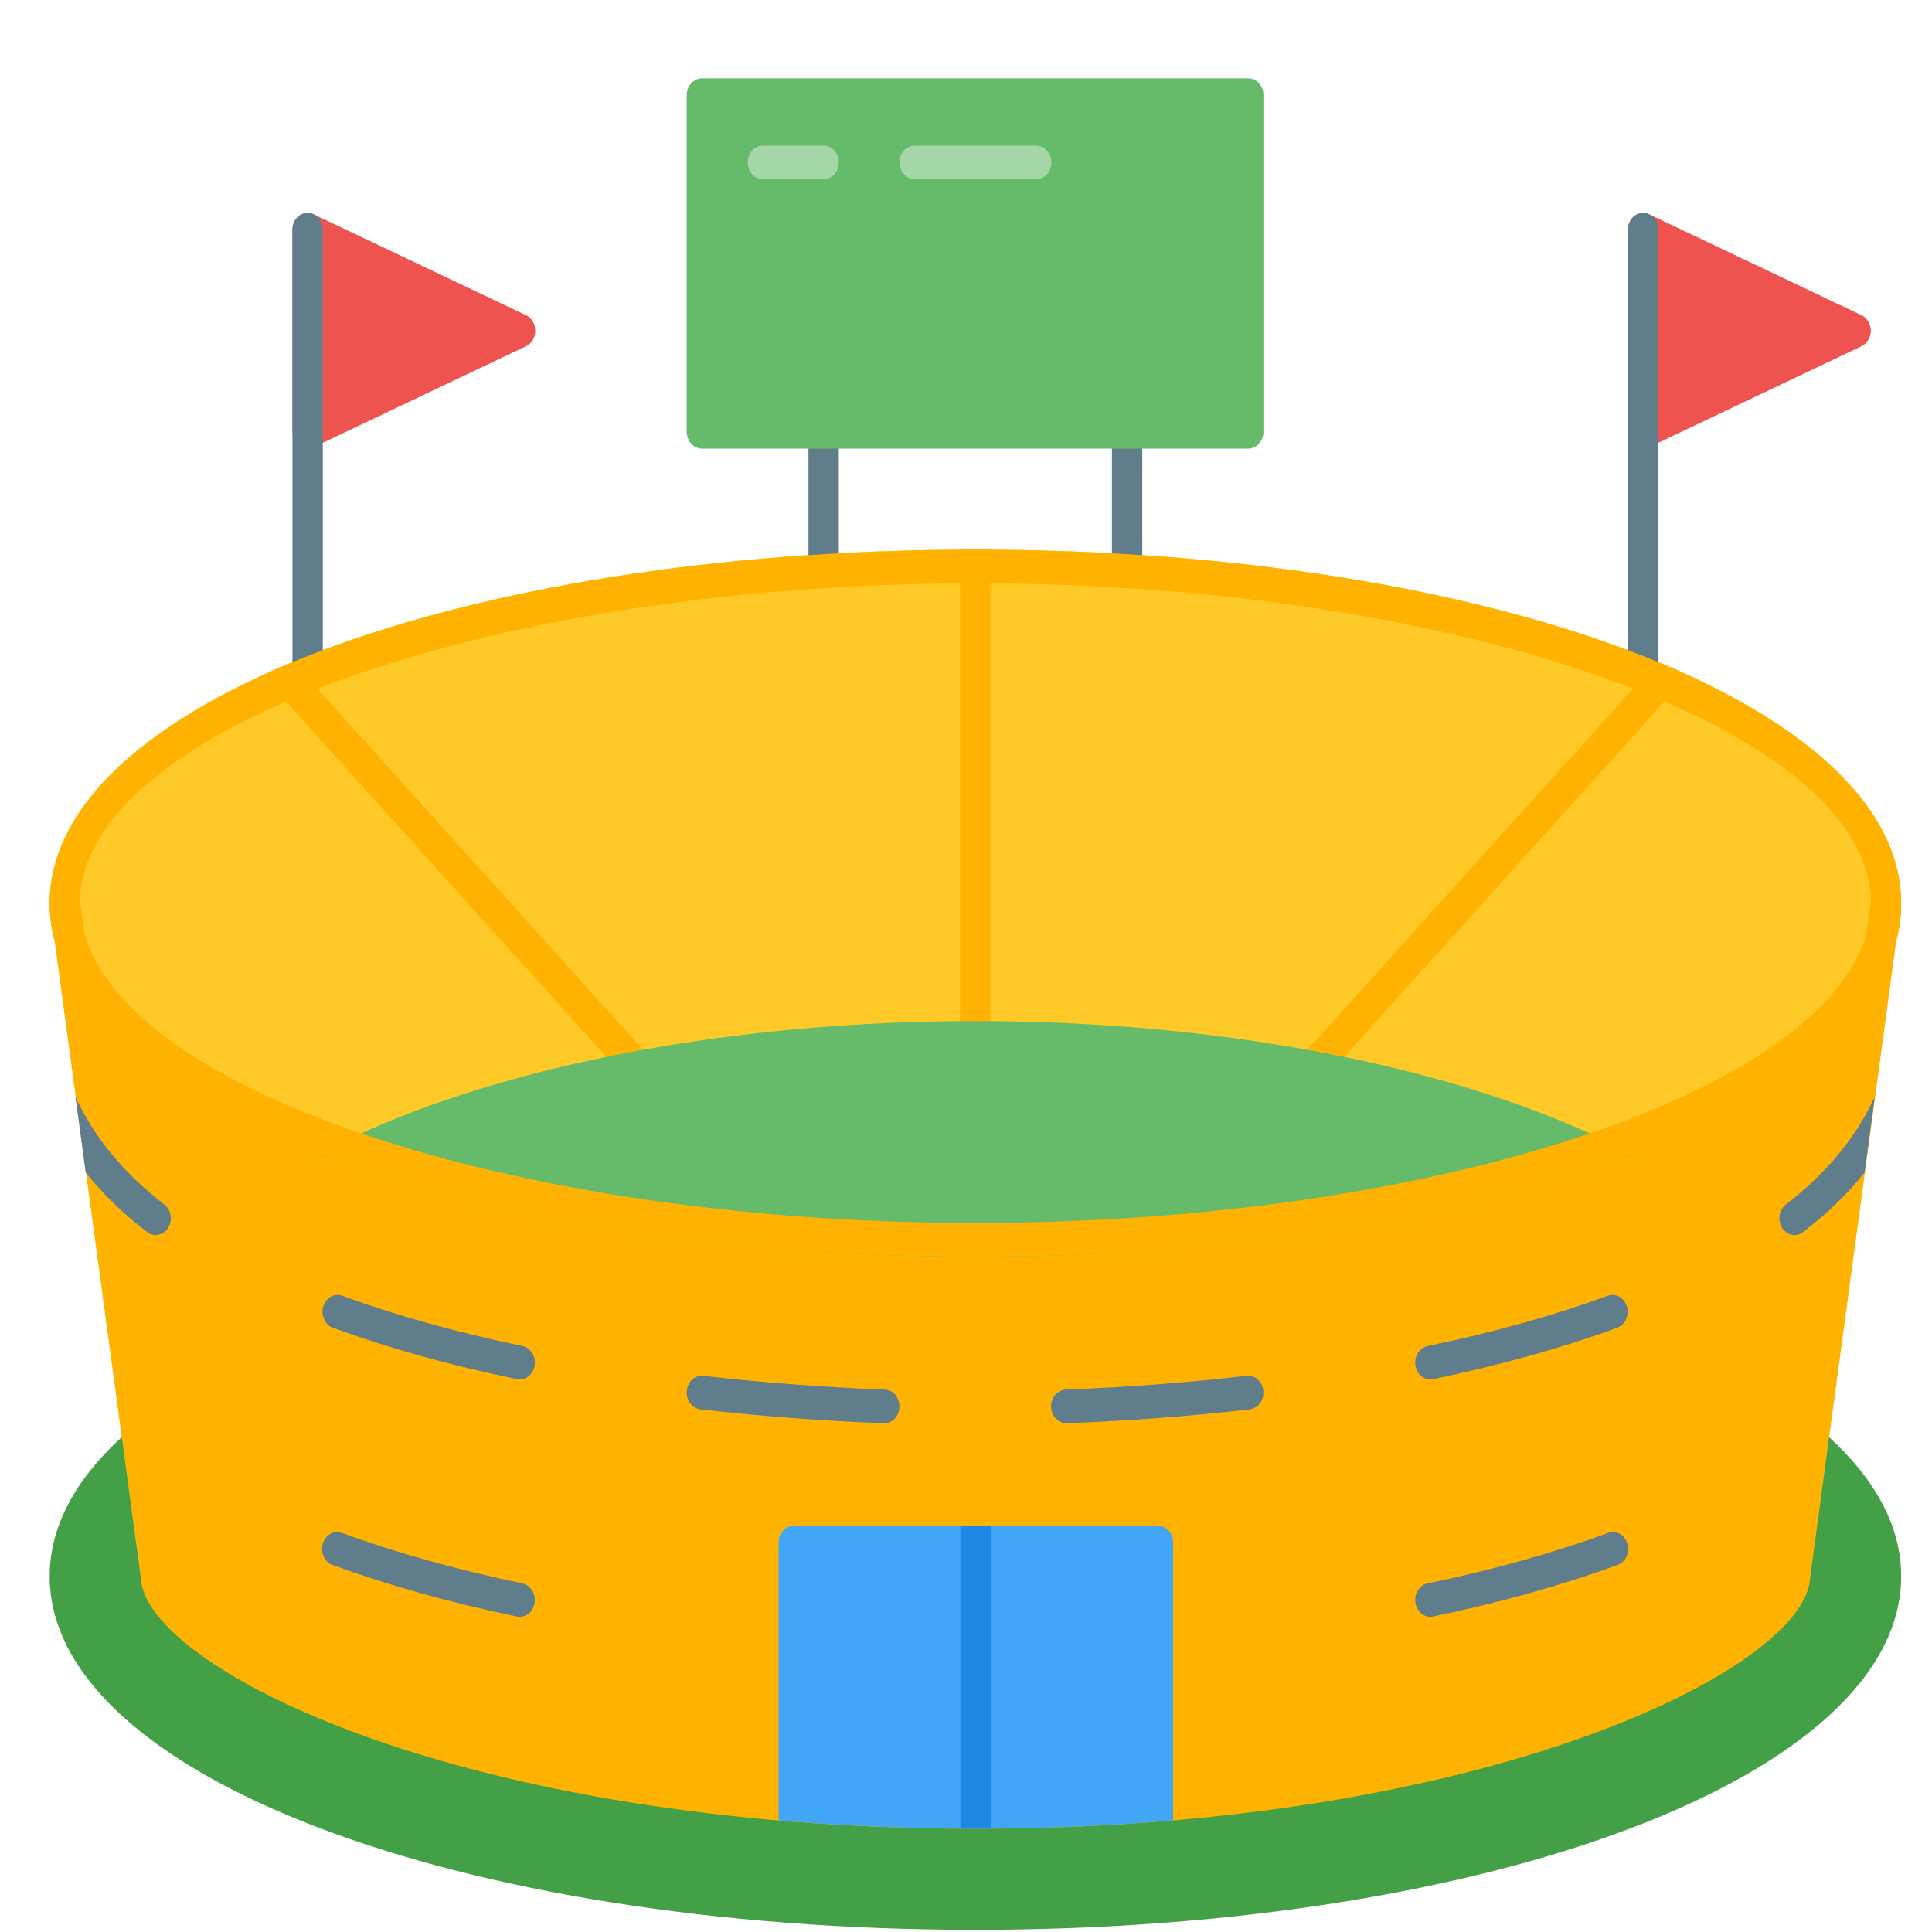 <svg width="24" height="24" viewBox="0 0 24 24" fill="none" xmlns="http://www.w3.org/2000/svg">
<path d="M23.125 3.916L20.486 2.662C20.457 2.648 20.426 2.643 20.395 2.646C20.364 2.649 20.334 2.66 20.308 2.679C20.282 2.698 20.26 2.724 20.246 2.755C20.231 2.785 20.223 2.819 20.223 2.854V5.363C20.223 5.397 20.231 5.432 20.246 5.462C20.26 5.492 20.282 5.518 20.308 5.537C20.334 5.556 20.364 5.568 20.395 5.571C20.426 5.574 20.457 5.569 20.486 5.555L23.125 4.301C23.159 4.284 23.188 4.258 23.208 4.224C23.229 4.189 23.24 4.149 23.24 4.108C23.24 4.067 23.229 4.027 23.208 3.993C23.188 3.959 23.159 3.932 23.125 3.916ZM6.535 3.916L3.896 2.662C3.837 2.634 3.77 2.64 3.718 2.679C3.665 2.718 3.633 2.784 3.633 2.854V5.363C3.633 5.397 3.641 5.432 3.655 5.462C3.67 5.492 3.692 5.518 3.718 5.537C3.744 5.556 3.774 5.568 3.805 5.571C3.836 5.574 3.867 5.569 3.896 5.555L6.535 4.301C6.569 4.284 6.598 4.258 6.618 4.224C6.639 4.189 6.649 4.149 6.649 4.108C6.649 4.067 6.639 4.027 6.618 3.993C6.598 3.959 6.569 3.932 6.535 3.916Z" fill="#EF5350"/>
<path d="M12.117 15.191C5.669 15.191 0.617 17.12 0.617 19.582C0.617 22.044 5.669 23.973 12.117 23.973C18.566 23.973 23.617 22.044 23.617 19.582C23.617 17.12 18.566 15.191 12.117 15.191Z" fill="#43A047"/>
<path d="M12.117 6.828C5.669 6.828 0.617 8.757 0.617 11.219C0.617 13.681 5.669 15.61 12.117 15.61C18.566 15.61 23.617 13.681 23.617 11.219C23.617 8.757 18.566 6.828 12.117 6.828Z" fill="#FFCA28"/>
<path d="M23.443 11.008C23.395 11.004 23.348 11.02 23.311 11.053C23.274 11.086 23.249 11.134 23.242 11.186L23.187 11.594C22.618 13.612 17.763 15.19 12.117 15.19C6.471 15.19 1.617 13.611 1.047 11.594L0.992 11.186C0.985 11.134 0.961 11.086 0.923 11.053C0.886 11.021 0.839 11.005 0.792 11.008C0.744 11.012 0.7 11.036 0.668 11.075C0.635 11.113 0.617 11.164 0.617 11.217C0.617 11.373 0.638 11.531 0.678 11.686L1.749 19.599C1.791 20.708 5.72 22.717 12.117 22.717C18.514 22.717 22.443 20.708 22.486 19.599L23.556 11.686C23.597 11.531 23.617 11.373 23.617 11.217C23.617 11.164 23.599 11.113 23.567 11.075C23.534 11.036 23.49 11.012 23.443 11.008Z" fill="#FFB300"/>
<path d="M12.303 6.83V13.624C12.303 13.739 12.218 13.833 12.115 13.833C12.011 13.833 11.926 13.739 11.926 13.624V6.83C11.988 6.828 12.053 6.828 12.115 6.828C12.177 6.828 12.241 6.828 12.303 6.83ZM20.972 8.388L15.774 14.153C15.736 14.192 15.689 14.213 15.64 14.213C15.591 14.213 15.544 14.192 15.506 14.153C15.433 14.071 15.433 13.937 15.506 13.856L20.587 8.221C20.719 8.275 20.847 8.329 20.972 8.388ZM8.723 14.153C8.685 14.192 8.638 14.213 8.589 14.213C8.54 14.213 8.493 14.192 8.455 14.153L3.258 8.388C3.382 8.329 3.51 8.275 3.642 8.221L8.723 13.856C8.797 13.937 8.797 14.071 8.723 14.153Z" fill="#FFB300"/>
<path d="M3.821 8.499C3.771 8.499 3.723 8.477 3.688 8.438C3.653 8.399 3.633 8.345 3.633 8.29V2.854C3.633 2.798 3.653 2.745 3.688 2.706C3.723 2.667 3.771 2.645 3.821 2.645C3.871 2.645 3.919 2.667 3.955 2.706C3.99 2.745 4.01 2.798 4.01 2.854V8.29C4.01 8.345 3.99 8.399 3.955 8.438C3.919 8.477 3.871 8.499 3.821 8.499ZM20.412 8.499C20.361 8.499 20.314 8.477 20.278 8.438C20.243 8.399 20.223 8.345 20.223 8.29V2.854C20.223 2.798 20.243 2.745 20.278 2.706C20.314 2.667 20.361 2.645 20.412 2.645C20.462 2.645 20.509 2.667 20.545 2.706C20.58 2.745 20.6 2.798 20.6 2.854V8.29C20.6 8.345 20.58 8.399 20.545 8.438C20.509 8.477 20.462 8.499 20.412 8.499ZM10.231 7.303C10.181 7.303 10.133 7.281 10.098 7.242C10.062 7.203 10.043 7.149 10.043 7.094V5.363C10.043 5.307 10.062 5.254 10.098 5.215C10.133 5.176 10.181 5.154 10.231 5.154C10.281 5.154 10.329 5.176 10.364 5.215C10.4 5.254 10.42 5.307 10.42 5.363V7.094C10.42 7.149 10.4 7.203 10.364 7.242C10.329 7.281 10.281 7.303 10.231 7.303ZM14.002 7.303C13.952 7.303 13.904 7.281 13.868 7.242C13.833 7.203 13.813 7.149 13.813 7.094V5.363C13.813 5.307 13.833 5.254 13.868 5.215C13.904 5.176 13.952 5.154 14.002 5.154C14.052 5.154 14.1 5.176 14.135 5.215C14.17 5.254 14.19 5.307 14.19 5.363V7.094C14.19 7.149 14.17 7.203 14.135 7.242C14.1 7.281 14.052 7.303 14.002 7.303Z" fill="#607D8B"/>
<path d="M19.821 14.113C17.863 13.205 15.056 12.684 12.116 12.684C9.177 12.684 6.369 13.205 4.412 14.113L3.93 14.337L4.43 14.506C6.539 15.219 9.269 15.611 12.116 15.611C14.964 15.611 17.694 15.219 19.803 14.506L20.303 14.337L19.821 14.113Z" fill="#66BB6A"/>
<path d="M12.117 15.61C5.669 15.61 0.617 13.681 0.617 11.219C0.617 8.757 5.669 6.828 12.117 6.828C18.566 6.828 23.617 8.757 23.617 11.219C23.617 13.681 18.566 15.61 12.117 15.61ZM12.117 7.246C6.088 7.246 0.994 9.066 0.994 11.219C0.994 13.373 6.088 15.192 12.117 15.192C18.146 15.192 23.24 13.373 23.24 11.219C23.24 9.066 18.146 7.246 12.117 7.246Z" fill="#FFB300"/>
<path d="M10.982 17.68H10.975C10.204 17.65 9.438 17.592 8.7 17.507C8.65 17.501 8.604 17.474 8.573 17.431C8.541 17.388 8.527 17.333 8.532 17.278C8.534 17.25 8.541 17.224 8.553 17.199C8.565 17.175 8.581 17.154 8.6 17.136C8.619 17.119 8.641 17.106 8.665 17.098C8.689 17.09 8.714 17.088 8.739 17.091C9.469 17.175 10.226 17.233 10.988 17.262C11.038 17.263 11.085 17.285 11.12 17.325C11.155 17.365 11.174 17.419 11.173 17.474C11.172 17.53 11.152 17.583 11.116 17.621C11.08 17.66 11.031 17.681 10.982 17.68ZM17.768 17.136C17.721 17.136 17.676 17.116 17.641 17.081C17.607 17.046 17.585 16.998 17.581 16.946C17.576 16.894 17.59 16.842 17.618 16.801C17.646 16.759 17.688 16.731 17.734 16.721C18.549 16.552 19.301 16.342 19.971 16.097C19.995 16.088 20.02 16.084 20.045 16.087C20.069 16.088 20.093 16.096 20.116 16.108C20.138 16.12 20.157 16.138 20.174 16.159C20.19 16.179 20.202 16.204 20.21 16.23C20.218 16.256 20.221 16.283 20.219 16.311C20.217 16.338 20.21 16.365 20.199 16.389C20.188 16.414 20.172 16.436 20.154 16.454C20.135 16.472 20.113 16.485 20.09 16.494C19.403 16.745 18.634 16.96 17.803 17.132C17.792 17.135 17.78 17.136 17.768 17.136ZM13.244 17.68C13.195 17.679 13.148 17.657 13.113 17.619C13.078 17.581 13.058 17.529 13.057 17.474C13.056 17.42 13.075 17.367 13.108 17.327C13.142 17.288 13.188 17.264 13.237 17.262C14 17.233 14.757 17.175 15.486 17.091C15.511 17.088 15.536 17.091 15.56 17.098C15.584 17.106 15.606 17.119 15.625 17.136C15.644 17.154 15.66 17.175 15.672 17.199C15.684 17.223 15.691 17.25 15.694 17.277C15.699 17.332 15.684 17.388 15.652 17.431C15.621 17.474 15.575 17.501 15.526 17.507C14.787 17.593 14.021 17.651 13.25 17.679L13.244 17.68ZM6.457 17.136C6.445 17.136 6.434 17.135 6.422 17.132C5.591 16.96 4.822 16.745 4.135 16.494C4.088 16.477 4.049 16.439 4.026 16.389C4.004 16.34 4 16.282 4.016 16.23C4.023 16.204 4.035 16.179 4.052 16.159C4.068 16.138 4.087 16.121 4.11 16.108C4.132 16.096 4.156 16.088 4.181 16.087C4.205 16.085 4.23 16.088 4.254 16.097C4.924 16.342 5.677 16.552 6.492 16.721C6.538 16.731 6.579 16.76 6.607 16.801C6.635 16.843 6.648 16.894 6.644 16.946C6.64 16.998 6.618 17.046 6.584 17.081C6.549 17.116 6.504 17.136 6.457 17.136ZM17.768 20.084C17.721 20.084 17.676 20.065 17.641 20.029C17.607 19.994 17.585 19.946 17.581 19.894C17.576 19.842 17.59 19.791 17.618 19.749C17.646 19.707 17.688 19.679 17.734 19.67C18.549 19.5 19.301 19.29 19.971 19.045C19.995 19.035 20.02 19.031 20.046 19.032C20.071 19.034 20.096 19.041 20.119 19.053C20.141 19.065 20.162 19.082 20.178 19.103C20.195 19.124 20.208 19.149 20.216 19.176C20.224 19.202 20.227 19.23 20.224 19.258C20.222 19.286 20.215 19.314 20.203 19.338C20.192 19.363 20.176 19.385 20.156 19.403C20.137 19.421 20.114 19.434 20.09 19.442C19.403 19.693 18.634 19.908 17.803 20.081C17.792 20.083 17.78 20.084 17.768 20.084ZM6.457 20.084C6.445 20.084 6.434 20.083 6.422 20.081C5.591 19.908 4.822 19.693 4.135 19.442C4.111 19.434 4.089 19.421 4.069 19.403C4.049 19.385 4.033 19.363 4.022 19.338C4.01 19.314 4.003 19.286 4.001 19.258C3.999 19.23 4.002 19.202 4.01 19.176C4.017 19.149 4.03 19.124 4.047 19.103C4.063 19.082 4.084 19.065 4.107 19.053C4.129 19.041 4.154 19.034 4.179 19.032C4.205 19.031 4.23 19.035 4.254 19.045C4.924 19.29 5.677 19.5 6.492 19.67C6.537 19.68 6.578 19.708 6.606 19.75C6.634 19.791 6.647 19.843 6.643 19.894C6.639 19.946 6.617 19.994 6.583 20.029C6.549 20.064 6.504 20.084 6.457 20.084Z" fill="#607D8B"/>
<path d="M14.573 19.162V22.614C13.861 22.675 13.105 22.71 12.311 22.715C12.249 22.717 12.187 22.717 12.123 22.717C12.059 22.717 11.996 22.717 11.934 22.715C11.14 22.71 10.384 22.675 9.672 22.614V19.162C9.672 19.047 9.757 18.953 9.86 18.953H14.385C14.489 18.953 14.573 19.047 14.573 19.162Z" fill="#42A5F5"/>
<path d="M12.307 18.953V22.715C12.245 22.717 12.182 22.717 12.118 22.717C12.054 22.717 11.992 22.717 11.93 22.715V18.953H12.307Z" fill="#1E88E5"/>
<path d="M2.089 15.252C2.052 15.31 1.993 15.342 1.933 15.342C1.895 15.342 1.859 15.329 1.827 15.304C1.533 15.08 1.277 14.832 1.064 14.564L0.938 13.625C1.167 14.127 1.545 14.583 2.038 14.959C2.125 15.026 2.148 15.155 2.089 15.252ZM23.289 13.625L23.163 14.564C22.95 14.832 22.693 15.08 22.399 15.304C22.367 15.329 22.331 15.342 22.294 15.342C22.233 15.342 22.175 15.31 22.137 15.252C22.079 15.155 22.101 15.026 22.188 14.959C22.682 14.583 23.059 14.127 23.289 13.625Z" fill="#607D8B"/>
<path d="M15.507 0.973H8.72C8.67 0.973 8.622 0.995 8.586 1.034C8.551 1.073 8.531 1.126 8.531 1.182V5.364C8.531 5.419 8.551 5.472 8.586 5.511C8.622 5.551 8.67 5.573 8.72 5.573H15.507C15.557 5.573 15.605 5.551 15.64 5.511C15.675 5.472 15.695 5.419 15.695 5.364V1.182C15.695 1.126 15.675 1.073 15.64 1.034C15.605 0.995 15.557 0.973 15.507 0.973Z" fill="#66BB6A"/>
<path d="M10.232 2.227H9.478C9.428 2.227 9.38 2.205 9.344 2.166C9.309 2.126 9.289 2.073 9.289 2.018C9.289 1.962 9.309 1.909 9.344 1.87C9.38 1.831 9.428 1.809 9.478 1.809H10.232C10.282 1.809 10.33 1.831 10.365 1.87C10.4 1.909 10.42 1.962 10.42 2.018C10.42 2.073 10.4 2.126 10.365 2.166C10.33 2.205 10.282 2.227 10.232 2.227ZM12.871 2.227H11.363C11.313 2.227 11.265 2.205 11.229 2.166C11.194 2.126 11.174 2.073 11.174 2.018C11.174 1.962 11.194 1.909 11.229 1.87C11.265 1.831 11.313 1.809 11.363 1.809H12.871C12.921 1.809 12.969 1.831 13.004 1.87C13.04 1.909 13.06 1.962 13.06 2.018C13.06 2.073 13.04 2.126 13.004 2.166C12.969 2.205 12.921 2.227 12.871 2.227Z" fill="#A5D6A7"/>
</svg>
